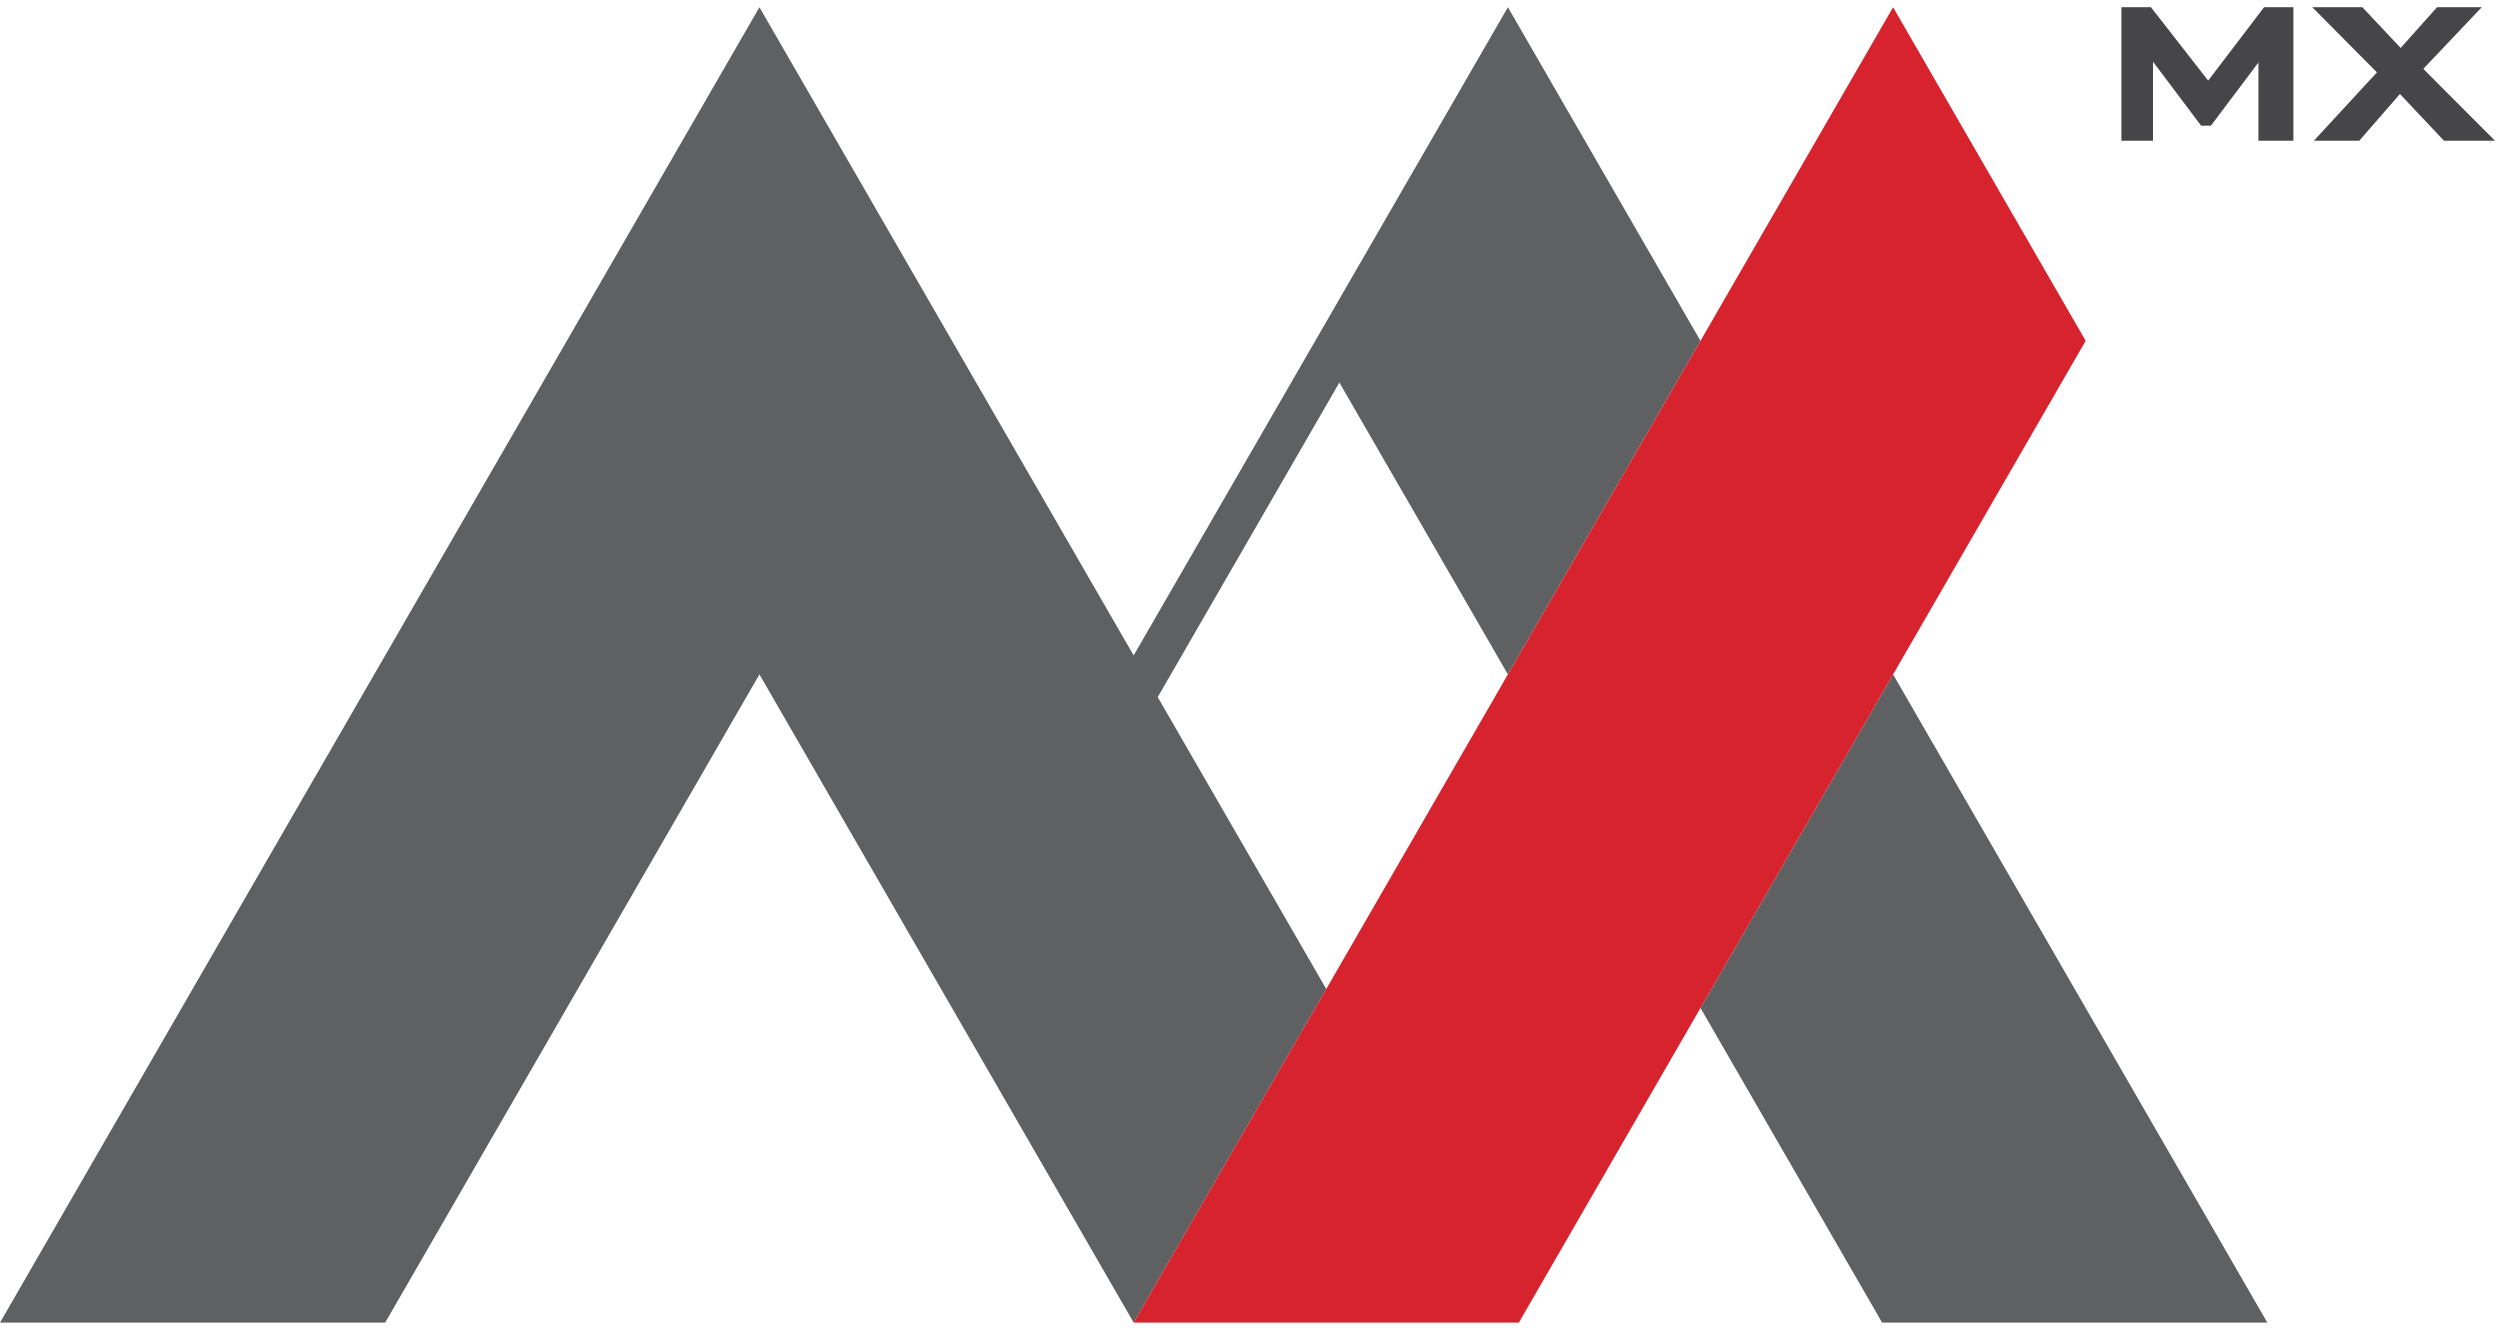 <svg width="201" height="107" viewBox="0 0 201 107" fill="none" xmlns="http://www.w3.org/2000/svg">
<path fill-rule="evenodd" clip-rule="evenodd" d="M106.632 79.517L91.146 106.337L61.058 54.222L30.969 106.337H0L61.058 0.581L91.146 52.696L121.234 0.581L136.718 27.402L121.234 54.222L107.686 30.756L93.082 56.049L106.632 79.517" fill="#5E6061"/>
<path fill-rule="evenodd" clip-rule="evenodd" d="M182.292 106.337H151.322L136.72 81.042L152.204 54.222L182.292 106.337" fill="#5E6061"/>
<path fill-rule="evenodd" clip-rule="evenodd" d="M91.145 106.337H122.116L167.689 27.402L152.204 0.582L91.145 106.337" fill="#D6232E"/>
<path fill-rule="evenodd" clip-rule="evenodd" d="M177.537 6.481L182.029 0.581H184.389V11.317H181.577V5.028L177.756 10.105H176.97L173.101 4.959V11.317H170.561V0.581H172.937L177.537 6.481ZM191.105 5.82L185.91 0.581H189.932L193.013 3.855L195.941 0.581H199.533L194.832 5.536L200.6 11.317H196.5L192.953 7.559L189.682 11.317H186.033L191.105 5.82Z" fill="#464648"/>
</svg>

